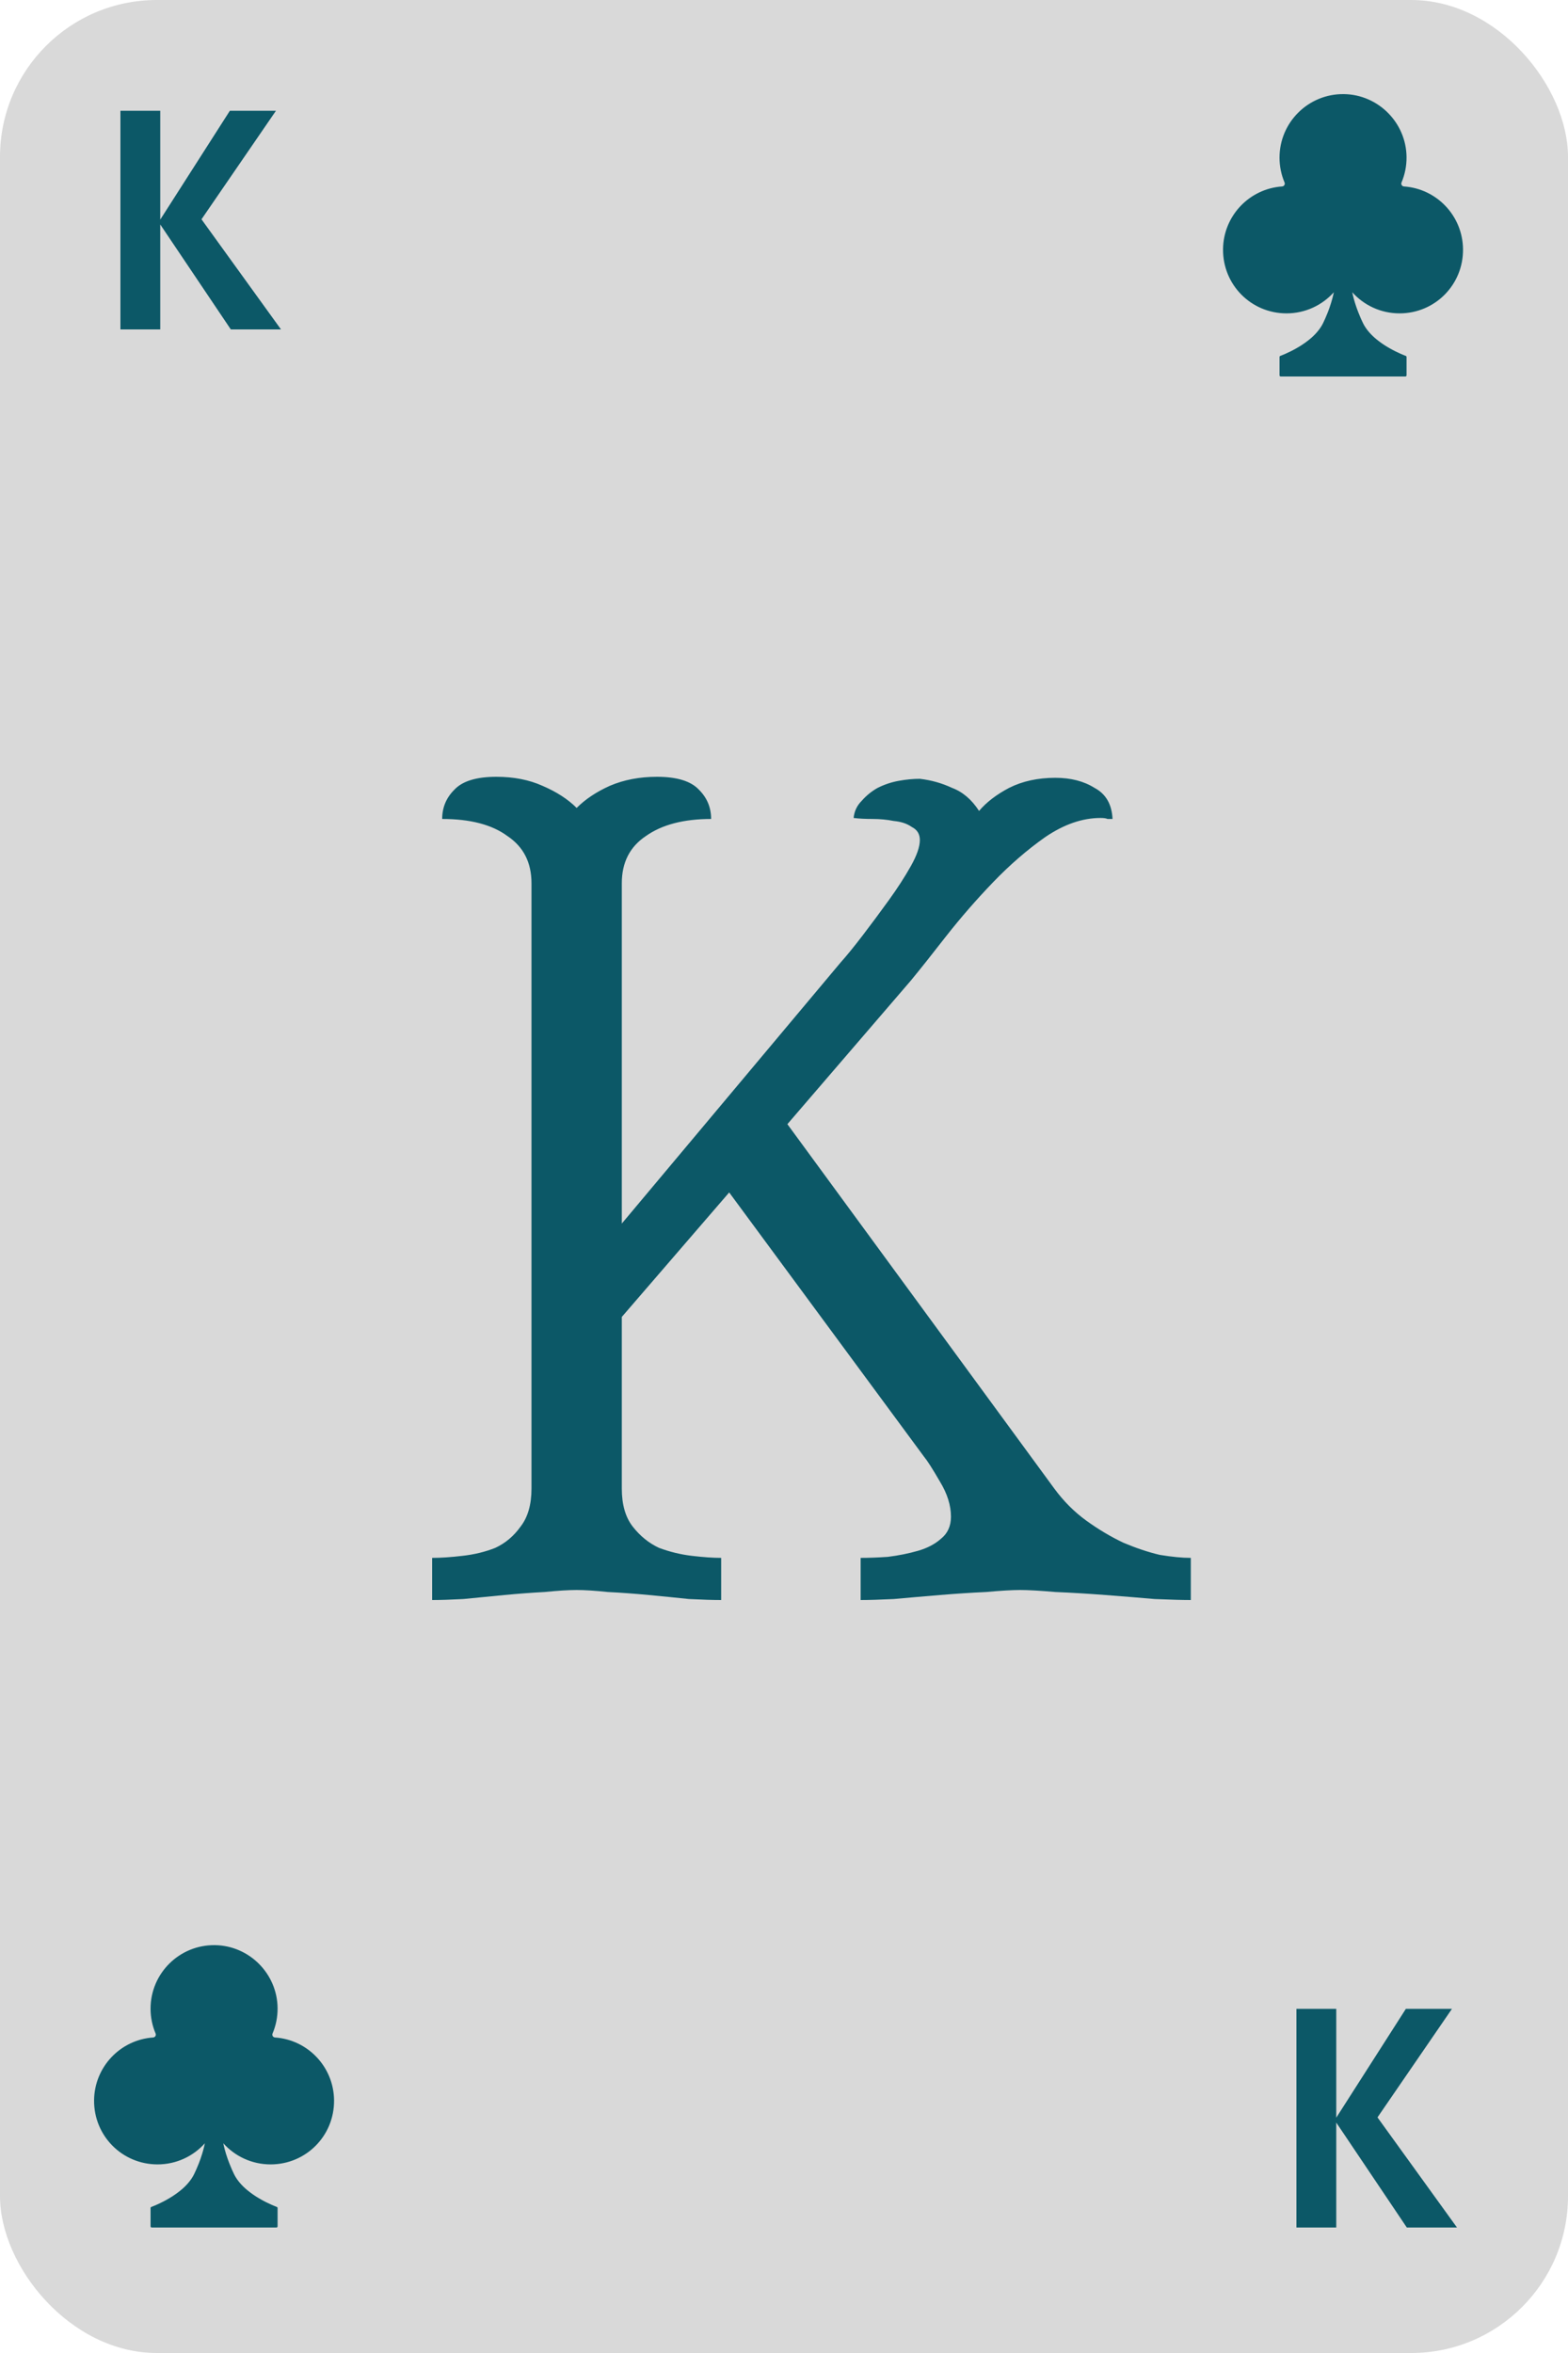 <svg width="100" height="150" viewBox="0 0 100 150" fill="none" xmlns="http://www.w3.org/2000/svg">
<rect width="100" height="150" rx="10" fill="#D9D9D9"/>
<path d="M14.72 21L10.22 14.31V21H7.68V7.06H10.22V14L14.66 7.06H17.6L12.85 13.98L17.92 21H14.72Z" fill="#0C5867"/>
<path d="M89.72 142L85.22 135.31V142H82.68V128.06H85.22V135L89.66 128.06H92.6L87.85 134.98L92.92 142H89.72Z" fill="#0C5867"/>
<path d="M39.656 94.896C39.656 95.92 39.891 96.731 40.36 97.328C40.829 97.925 41.384 98.373 42.024 98.672C42.707 98.928 43.411 99.099 44.136 99.184C44.861 99.269 45.48 99.312 45.992 99.312V102C45.48 102 44.797 101.979 43.944 101.936C43.133 101.851 42.28 101.765 41.384 101.68C40.488 101.595 39.613 101.531 38.76 101.488C37.949 101.403 37.288 101.36 36.776 101.36C36.264 101.36 35.581 101.403 34.728 101.488C33.917 101.531 33.064 101.595 32.168 101.68C31.272 101.765 30.397 101.851 29.544 101.936C28.733 101.979 28.072 102 27.56 102V99.312C28.115 99.312 28.755 99.269 29.48 99.184C30.248 99.099 30.952 98.928 31.592 98.672C32.232 98.373 32.765 97.925 33.192 97.328C33.661 96.731 33.896 95.92 33.896 94.896V56.304C33.896 54.981 33.384 53.979 32.36 53.296C31.379 52.571 29.992 52.208 28.2 52.208C28.2 51.483 28.456 50.864 28.968 50.352C29.48 49.797 30.376 49.52 31.656 49.52C32.765 49.52 33.747 49.712 34.6 50.096C35.496 50.48 36.221 50.949 36.776 51.504C37.331 50.949 38.035 50.48 38.888 50.096C39.784 49.712 40.787 49.52 41.896 49.52C43.176 49.52 44.072 49.797 44.584 50.352C45.096 50.864 45.352 51.483 45.352 52.208C43.603 52.208 42.216 52.571 41.192 53.296C40.168 53.979 39.656 54.981 39.656 56.304V78L53.608 61.36C53.992 60.933 54.461 60.357 55.016 59.632C55.571 58.907 56.125 58.16 56.68 57.392C57.235 56.624 57.704 55.899 58.088 55.216C58.472 54.533 58.664 53.979 58.664 53.552C58.664 53.168 58.493 52.891 58.152 52.72C57.853 52.507 57.469 52.379 57 52.336C56.573 52.251 56.125 52.208 55.656 52.208C55.187 52.208 54.781 52.187 54.44 52.144C54.483 51.717 54.653 51.355 54.952 51.056C55.251 50.715 55.592 50.437 55.976 50.224C56.403 50.011 56.851 49.861 57.32 49.776C57.789 49.691 58.237 49.648 58.664 49.648C59.389 49.733 60.072 49.925 60.712 50.224C61.395 50.48 61.971 50.971 62.44 51.696C62.909 51.141 63.549 50.651 64.36 50.224C65.213 49.797 66.195 49.584 67.304 49.584C68.285 49.584 69.117 49.797 69.8 50.224C70.525 50.608 70.909 51.269 70.952 52.208C70.824 52.208 70.717 52.208 70.632 52.208C70.547 52.165 70.397 52.144 70.184 52.144C69.032 52.144 67.859 52.549 66.664 53.36C65.512 54.171 64.403 55.131 63.336 56.24C62.269 57.349 61.267 58.501 60.328 59.696C59.432 60.848 58.685 61.787 58.088 62.512L50.216 71.664L67.24 94.896C67.837 95.707 68.52 96.389 69.288 96.944C70.056 97.499 70.845 97.968 71.656 98.352C72.467 98.693 73.235 98.949 73.96 99.12C74.728 99.248 75.389 99.312 75.944 99.312V102C75.432 102 74.664 101.979 73.64 101.936C72.659 101.851 71.613 101.765 70.504 101.68C69.395 101.595 68.328 101.531 67.304 101.488C66.323 101.403 65.576 101.36 65.064 101.36C64.552 101.36 63.827 101.403 62.888 101.488C61.949 101.531 60.968 101.595 59.944 101.68C58.92 101.765 57.939 101.851 57 101.936C56.104 101.979 55.4 102 54.888 102V99.312C55.4 99.312 55.976 99.291 56.616 99.248C57.299 99.163 57.939 99.035 58.536 98.864C59.133 98.693 59.624 98.437 60.008 98.096C60.435 97.755 60.648 97.285 60.648 96.688C60.648 95.963 60.413 95.216 59.944 94.448C59.475 93.637 59.133 93.104 58.92 92.848L46.504 76.016L39.656 83.952V94.896Z" fill="#0C5867"/>
<path d="M89.264 19.977C91.524 19.972 93.326 18.148 93.305 15.889C93.286 13.764 91.631 12.03 89.538 11.886C89.412 11.877 89.334 11.748 89.383 11.632C89.594 11.135 89.708 10.588 89.703 10.013C89.683 7.823 87.899 6.03 85.709 6C83.446 5.97 81.602 7.795 81.602 10.05C81.602 10.612 81.717 11.147 81.923 11.633C81.972 11.748 81.893 11.877 81.768 11.886C79.675 12.03 78.02 13.764 78 15.889C77.98 18.148 79.782 19.972 82.041 19.977C83.243 19.979 84.323 19.458 85.066 18.63C85.038 18.766 85.006 18.901 84.97 19.035C84.918 19.225 84.859 19.419 84.791 19.612C84.757 19.709 84.72 19.805 84.684 19.902C84.644 19.998 84.608 20.094 84.565 20.189L84.504 20.331L84.439 20.472C84.396 20.566 84.354 20.658 84.3 20.748C84.088 21.111 83.767 21.449 83.382 21.739L83.239 21.846C83.217 21.863 83.19 21.88 83.165 21.897L83.09 21.948L83.017 21.997L82.982 22.02L82.943 22.044L82.794 22.135C82.747 22.165 82.694 22.193 82.645 22.221C82.595 22.248 82.55 22.275 82.501 22.3C82.401 22.351 82.316 22.398 82.221 22.441L81.979 22.553C81.945 22.57 81.906 22.585 81.872 22.599L81.78 22.637L81.707 22.667C81.687 22.676 81.665 22.683 81.65 22.689C81.636 22.694 81.624 22.703 81.616 22.716C81.607 22.728 81.603 22.742 81.603 22.757V23.927C81.603 23.967 81.636 24 81.676 24H89.63C89.65 24 89.668 23.992 89.682 23.979C89.696 23.965 89.703 23.946 89.703 23.927V22.757C89.703 22.727 89.684 22.7 89.656 22.689C89.641 22.683 89.619 22.676 89.599 22.667L89.526 22.637L89.434 22.599C89.401 22.585 89.361 22.57 89.328 22.554L89.085 22.441C88.99 22.398 88.905 22.352 88.805 22.3C88.756 22.275 88.711 22.248 88.661 22.221C88.612 22.193 88.559 22.165 88.513 22.136L88.363 22.044L88.325 22.021L88.289 21.997L88.216 21.948L88.141 21.898C88.116 21.881 88.089 21.863 88.067 21.846L87.925 21.74C87.54 21.45 87.218 21.111 87.006 20.748C86.953 20.658 86.91 20.566 86.867 20.472C86.846 20.425 86.824 20.378 86.802 20.332L86.741 20.189C86.698 20.094 86.662 19.998 86.623 19.902C86.586 19.806 86.549 19.709 86.515 19.612C86.447 19.419 86.388 19.225 86.336 19.035C86.3 18.901 86.268 18.766 86.24 18.63C86.984 19.459 88.063 19.979 89.264 19.977Z" fill="#0C5867"/>
<path d="M17.264 137.977C19.524 137.972 21.326 136.148 21.305 133.889C21.286 131.764 19.631 130.03 17.538 129.886C17.412 129.877 17.334 129.748 17.383 129.632C17.594 129.135 17.708 128.588 17.703 128.013C17.683 125.823 15.899 124.03 13.709 124C11.446 123.97 9.602 125.795 9.602 128.051C9.602 128.612 9.717 129.147 9.923 129.633C9.972 129.748 9.893 129.877 9.768 129.886C7.675 130.03 6.02 131.764 6 133.889C5.98 136.148 7.782 137.972 10.041 137.977C11.243 137.979 12.323 137.458 13.066 136.63C13.038 136.766 13.006 136.901 12.97 137.035C12.918 137.225 12.859 137.419 12.791 137.612C12.757 137.709 12.72 137.806 12.684 137.902C12.644 137.998 12.608 138.094 12.565 138.189L12.504 138.331L12.439 138.472C12.396 138.566 12.354 138.658 12.3 138.748C12.088 139.111 11.767 139.449 11.382 139.739L11.239 139.846C11.217 139.863 11.19 139.88 11.165 139.897L11.09 139.948L11.018 139.997L10.982 140.021L10.943 140.044L10.794 140.135C10.747 140.165 10.694 140.193 10.645 140.221C10.595 140.248 10.55 140.275 10.501 140.3C10.401 140.351 10.316 140.398 10.221 140.441L9.979 140.554C9.945 140.57 9.906 140.585 9.872 140.599L9.78 140.637L9.707 140.667C9.687 140.676 9.666 140.683 9.65 140.689C9.636 140.694 9.624 140.703 9.616 140.716C9.607 140.728 9.603 140.742 9.603 140.757V141.927C9.603 141.967 9.636 142 9.676 142H17.63C17.65 142 17.668 141.992 17.682 141.979C17.696 141.965 17.703 141.946 17.703 141.927V140.757C17.703 140.727 17.684 140.7 17.656 140.689C17.641 140.683 17.619 140.676 17.599 140.667L17.526 140.637L17.434 140.599C17.401 140.585 17.361 140.57 17.328 140.554L17.085 140.441C16.99 140.398 16.905 140.352 16.805 140.301C16.756 140.275 16.711 140.248 16.661 140.221C16.613 140.193 16.559 140.165 16.512 140.135L16.363 140.044L16.325 140.021L16.289 139.997L16.216 139.948L16.141 139.897C16.116 139.881 16.089 139.863 16.067 139.846L15.925 139.74C15.54 139.45 15.218 139.111 15.006 138.748C14.953 138.658 14.91 138.566 14.867 138.472C14.846 138.425 14.824 138.378 14.802 138.332L14.741 138.189C14.698 138.094 14.662 137.998 14.623 137.902C14.586 137.806 14.549 137.709 14.515 137.612C14.447 137.419 14.388 137.225 14.336 137.035C14.3 136.901 14.268 136.766 14.24 136.63C14.984 137.459 16.063 137.979 17.264 137.977Z" fill="#0C5867"/>
</svg>
